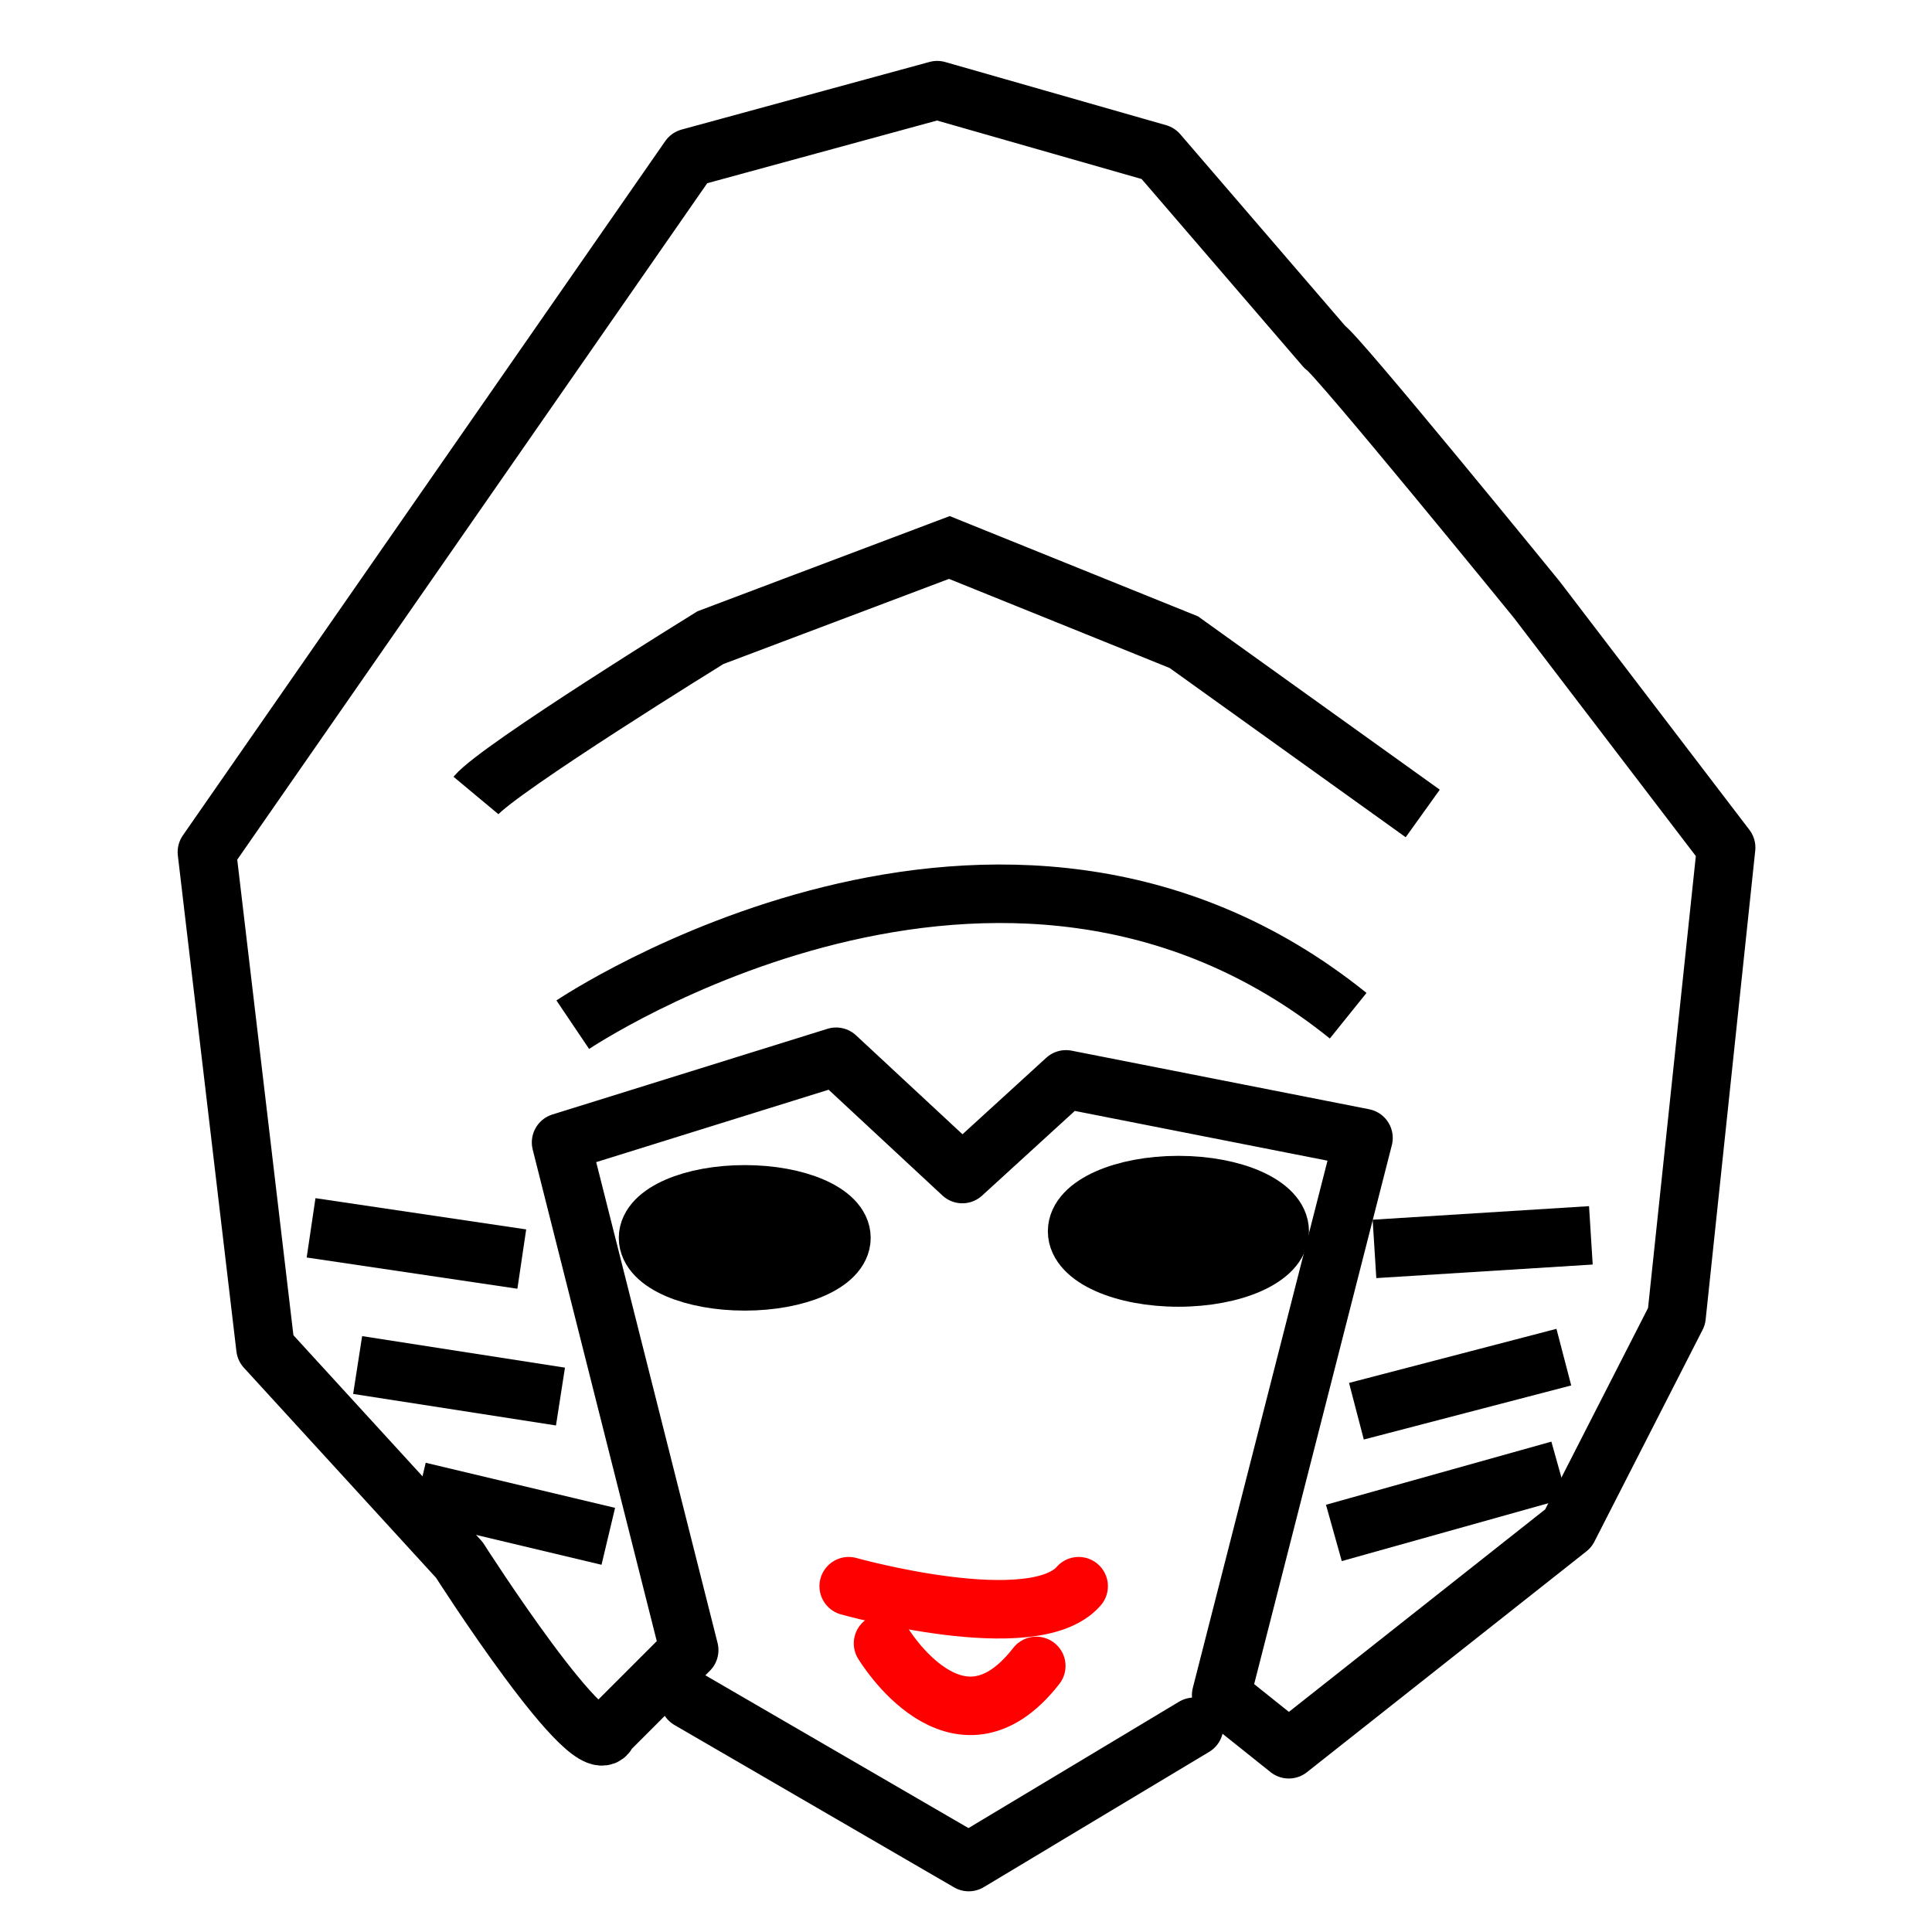 <?xml version="1.0" encoding="UTF-8" standalone="no"?>
<!-- Created with Inkscape (http://www.inkscape.org/) -->

<svg
   xmlns:dc="http://purl.org/dc/elements/1.1/"
   xmlns:cc="http://creativecommons.org/ns#"
   xmlns:rdf="http://www.w3.org/1999/02/22-rdf-syntax-ns#"
   xmlns:svg="http://www.w3.org/2000/svg"
   xmlns="http://www.w3.org/2000/svg"
   xmlns:sodipodi="http://sodipodi.sourceforge.net/DTD/sodipodi-0.dtd"
   xmlns:inkscape="http://www.inkscape.org/namespaces/inkscape"
   width="100"
   height="100"
   viewBox="0 0 26.458 26.458"
   version="1.1"
   id="svg8"
   inkscape:version="0.92.4 (5da689c313, 2019-01-14)"
   sodipodi:docname="arcee-100x100.svg">
  <defs
     id="defs2" />
  <sodipodi:namedview
     id="base"
     pagecolor="#ffffff"
     bordercolor="#666666"
     borderopacity="1.0"
     inkscape:pageopacity="0.0"
     inkscape:pageshadow="2"
     inkscape:zoom="7.51"
     inkscape:cx="49.979858"
     inkscape:cy="46.200055"
     inkscape:document-units="mm"
     inkscape:current-layer="layer1"
     showgrid="true"
     units="px"
     inkscape:window-width="1920"
     inkscape:window-height="980"
     inkscape:window-x="0"
     inkscape:window-y="50"
     inkscape:window-maximized="1"
     showguides="false"
     inkscape:snap-global="false">
    <inkscape:grid
       type="xygrid"
       id="grid834" />
  </sodipodi:namedview>
  <g
     inkscape:label="Layer 1"
     inkscape:groupmode="layer"
     id="layer1"
     transform="translate(0,-270.542)">
    <g
       id="g1064"
       transform="matrix(1.009,0,0,1.009,-0.113,-2.415)">
      <path
         sodipodi:nodetypes="ccccccccccccccccccccc"
         inkscape:connector-curvature="0"
         id="path930"
         d="m 13.173,286.457 1.407,-1.285 4.038,0.795 -1.932,7.563 0.918,0.734 3.794,-2.998 1.469,-2.876 0.673,-6.364 -2.57,-3.365 c 0,0 -2.743,-3.369 -2.876,-3.427 l -2.264,-2.631 -2.998,-0.857 -3.365,0.918 -6.547,9.423 0.795,6.731 2.631,2.876 c 0,0 1.836,2.876 2.019,2.325 l 1.101,-1.101 -1.739,-6.89 3.733,-1.163 z"
         style="fill:none;stroke:#000000;stroke-width:0.794;stroke-linecap:round;stroke-linejoin:round;stroke-miterlimit:4;stroke-dasharray:none;stroke-opacity:1;paint-order:stroke fill markers" />
      <path
         inkscape:connector-curvature="0"
         id="path932"
         d="m 7.886,284.43 c 0,0 5.813,-3.916 10.524,-0.122"
         style="fill:none;stroke:#000000;stroke-width:0.794;stroke-linecap:butt;stroke-linejoin:miter;stroke-miterlimit:4;stroke-dasharray:none;stroke-opacity:1" />
      <path
         sodipodi:nodetypes="ccccc"
         inkscape:connector-curvature="0"
         id="path934"
         d="m 6.572,281.319 c 0.306,-0.367 3.182,-2.142 3.182,-2.142 l 3.243,-1.224 3.182,1.285 3.243,2.325"
         style="fill:none;stroke:#000000;stroke-width:0.794;stroke-linecap:butt;stroke-linejoin:miter;stroke-miterlimit:4;stroke-dasharray:none;stroke-opacity:1" />
      <path
         inkscape:connector-curvature="0"
         id="path936"
         d="m 18.767,287.473 2.937,-0.184"
         style="fill:none;stroke:#000000;stroke-width:0.794;stroke-linecap:butt;stroke-linejoin:miter;stroke-miterlimit:4;stroke-dasharray:none;stroke-opacity:1" />
      <path
         inkscape:connector-curvature="0"
         id="path938"
         d="m 18.522,289.676 2.815,-0.734"
         style="fill:none;stroke:#000000;stroke-width:0.794;stroke-linecap:butt;stroke-linejoin:miter;stroke-miterlimit:4;stroke-dasharray:none;stroke-opacity:1" />
      <path
         inkscape:connector-curvature="0"
         id="path940"
         d="M 18.216,291.328 21.275,290.471"
         style="fill:none;stroke:#000000;stroke-width:0.794;stroke-linecap:butt;stroke-linejoin:miter;stroke-miterlimit:4;stroke-dasharray:none;stroke-opacity:1" />
      <path
         inkscape:connector-curvature="0"
         id="path942"
         d="m 4.334,287.187 2.86,0.424"
         style="fill:none;stroke:#000000;stroke-width:0.814;stroke-linecap:butt;stroke-linejoin:miter;stroke-miterlimit:4;stroke-dasharray:none;stroke-opacity:1" />
      <path
         inkscape:connector-curvature="0"
         id="path944"
         d="m 4.966,289.049 2.753,0.428"
         style="fill:none;stroke:#000000;stroke-width:0.794;stroke-linecap:butt;stroke-linejoin:miter;stroke-miterlimit:4;stroke-dasharray:none;stroke-opacity:1" />
      <path
         inkscape:connector-curvature="0"
         id="path946"
         d="m 5.798,290.762 2.57,0.612"
         style="fill:none;stroke:#000000;stroke-width:0.794;stroke-linecap:butt;stroke-linejoin:miter;stroke-miterlimit:4;stroke-dasharray:none;stroke-opacity:1" />
      <path
         inkscape:connector-curvature="0"
         id="path950"
         d="m 11.631,292.051 c 0,0 2.509,0.704 3.121,0"
         style="fill:none;stroke:#ff0000;stroke-width:0.794;stroke-linecap:round;stroke-linejoin:bevel;stroke-miterlimit:4;stroke-dasharray:none;stroke-opacity:1;paint-order:stroke fill markers" />
      <path
         inkscape:connector-curvature="0"
         id="path952"
         d="m 12.097,292.827 c 0,0 1.01,1.683 2.08,0.306"
         style="fill:none;stroke:#ff0000;stroke-width:0.794;stroke-linecap:round;stroke-linejoin:bevel;stroke-miterlimit:4;stroke-dasharray:none;stroke-opacity:1;paint-order:stroke markers fill" />
      <ellipse
         ry="0.602"
         rx="1.35"
         cy="287.234"
         cx="16.106"
         id="path954"
         style="fill:#000000;fill-opacity:1;stroke:#000000;stroke-width:0.844;stroke-linecap:round;stroke-linejoin:bevel;stroke-miterlimit:4;stroke-dasharray:none;stroke-opacity:1;paint-order:stroke markers fill" />
      <ellipse
         ry="0.552"
         rx="1.274"
         cy="287.323"
         cx="10.22"
         id="path976"
         style="fill:#000000;fill-opacity:1;stroke:#000000;stroke-width:0.871;stroke-linecap:round;stroke-linejoin:bevel;stroke-miterlimit:4;stroke-dasharray:none;stroke-opacity:1;paint-order:stroke markers fill" />
      <path
         sodipodi:nodetypes="ccc"
         inkscape:connector-curvature="0"
         id="path978"
         d="m 9.466,293.592 3.794,2.203 3.059,-1.836"
         style="fill:none;stroke:#000000;stroke-width:0.794;stroke-linecap:round;stroke-linejoin:round;stroke-miterlimit:4;stroke-dasharray:none;stroke-opacity:1;paint-order:stroke fill markers" />
    </g>
  </g>
</svg>
